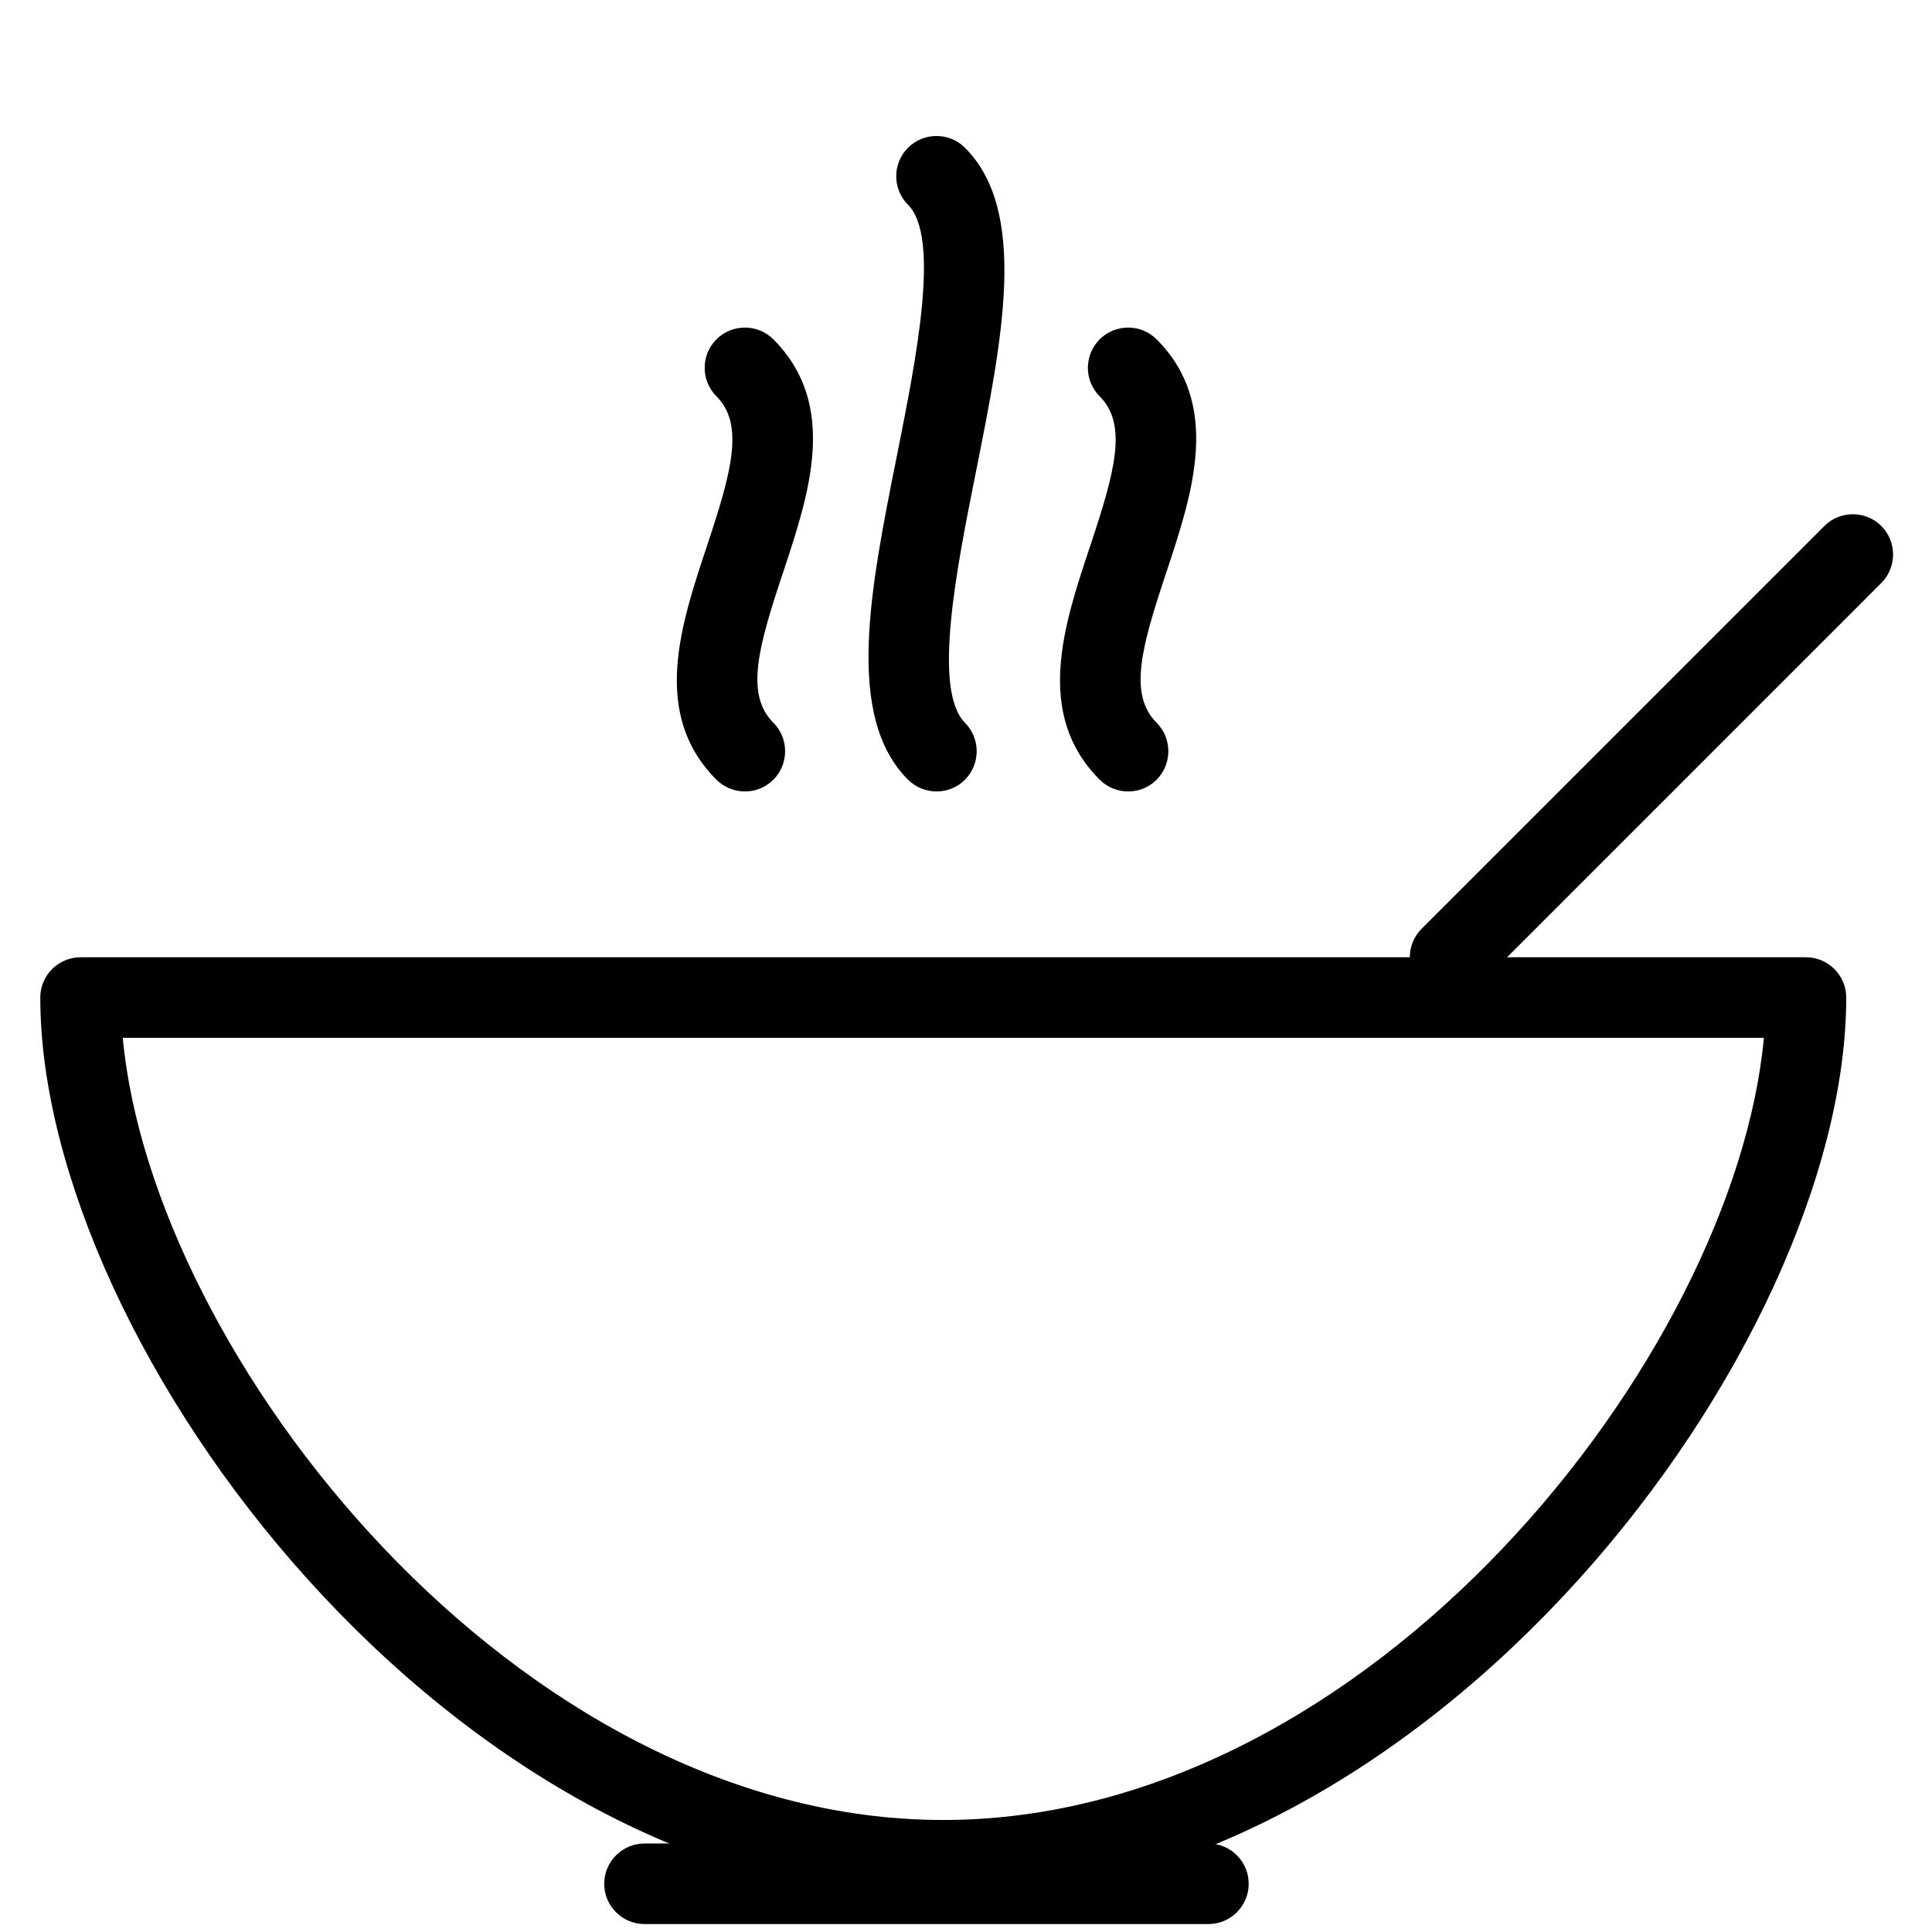 <svg xmlns="http://www.w3.org/2000/svg" width="375" viewBox="0 0 375 375" height="375" version="1.0"><path d="M 183.078 368.91 C 88.02 368.91 7.82 261.25 7.82 193.621 C 7.82 189.305 11.336 185.805 15.637 185.805 L 350.535 185.805 C 354.848 185.805 358.352 189.305 358.352 193.621 C 358.352 261.25 278.148 368.91 183.078 368.91 Z M 23.832 201.441 C 29.523 263.145 100.094 353.258 183.094 353.258 C 266.109 353.258 336.648 263.129 342.371 201.441 Z M 23.832 201.441"/><path d="M 234.555 373.461 L 125.094 373.461 C 120.797 373.461 117.277 369.945 117.277 365.645 C 117.277 361.328 120.797 357.824 125.094 357.824 L 234.555 357.824 C 238.871 357.824 242.371 361.328 242.371 365.645 C 242.371 369.945 238.871 373.461 234.555 373.461 Z M 234.555 373.461"/><path d="M 144.594 153.621 C 142.594 153.621 140.59 152.855 139.059 151.34 C 126.348 138.609 132.102 121.363 137.168 106.133 C 142 91.621 144.547 82.41 139.059 76.922 C 136.012 73.875 136.012 68.918 139.059 65.867 C 142.094 62.82 147.066 62.82 150.113 65.867 C 162.828 78.598 157.059 95.844 152.008 111.074 C 147.16 125.586 144.609 134.797 150.113 140.285 C 153.148 143.332 153.148 148.289 150.113 151.34 C 148.582 152.871 146.598 153.621 144.594 153.621 Z M 144.594 153.621"/><path d="M 181.781 153.621 C 179.777 153.621 177.777 152.855 176.242 151.34 C 163.984 139.062 168.879 114.5 174.086 88.465 C 177.855 69.574 182.562 46.086 176.242 39.738 C 173.195 36.688 173.195 31.73 176.242 28.684 C 179.277 25.633 184.25 25.633 187.301 28.684 C 199.559 40.941 194.633 65.508 189.441 91.527 C 185.656 110.418 180.965 133.934 187.301 140.285 C 190.332 143.332 190.332 148.289 187.301 151.34 C 185.781 152.871 183.781 153.621 181.781 153.621 Z M 181.781 153.621"/><path d="M 218.98 153.621 C 216.977 153.621 214.977 152.855 213.445 151.34 C 200.73 138.609 206.469 121.363 211.551 106.133 C 216.398 91.621 218.934 82.41 213.445 76.922 C 210.395 73.875 210.395 68.918 213.445 65.867 C 216.492 62.82 221.449 62.82 224.5 65.867 C 237.211 78.598 231.441 95.844 226.391 111.074 C 221.543 125.586 218.996 134.797 224.5 140.285 C 227.531 143.332 227.531 148.289 224.5 151.34 C 222.984 152.871 220.98 153.621 218.98 153.621 Z M 218.98 153.621"/><path d="M 281.465 193.621 C 279.465 193.621 277.461 192.855 275.93 191.34 C 272.879 188.289 272.879 183.332 275.93 180.281 L 354.113 102.098 C 357.148 99.051 362.121 99.051 365.168 102.098 C 368.203 105.148 368.203 110.105 365.168 113.152 L 286.984 191.34 C 285.469 192.855 283.465 193.621 281.465 193.621 Z M 281.465 193.621"/></svg>